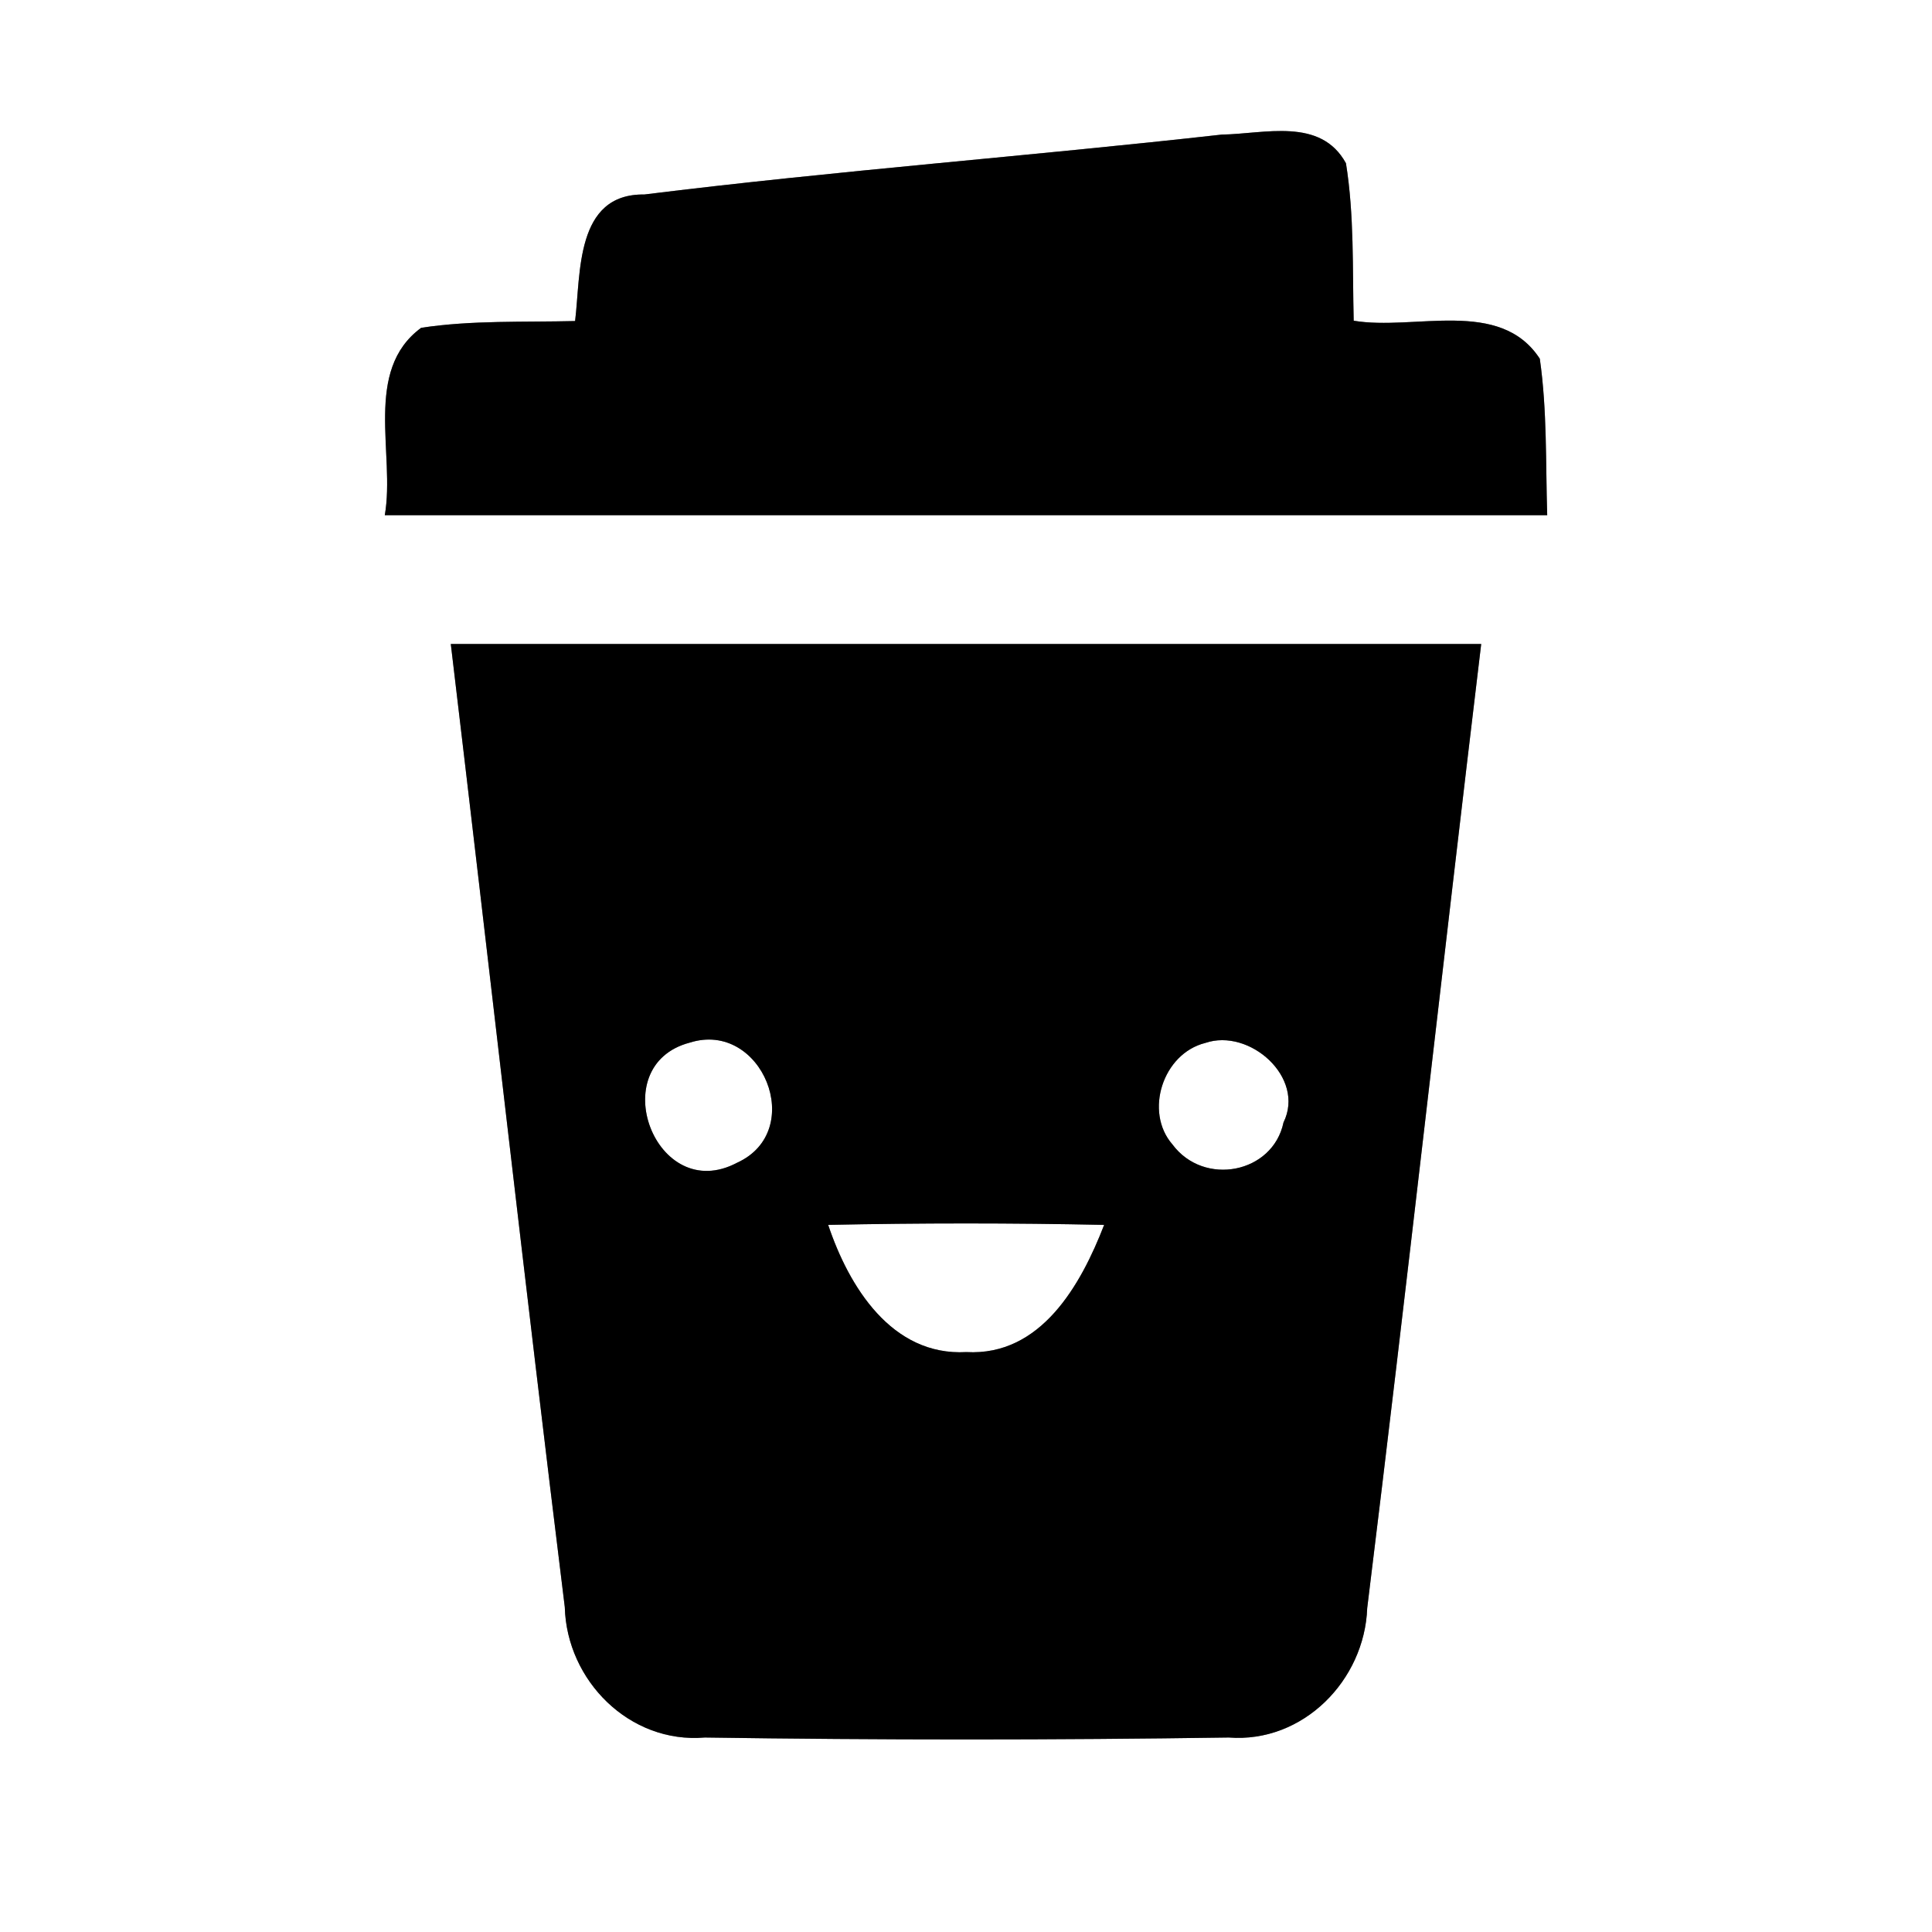 <?xml version="1.0" encoding="UTF-8" ?>
<!DOCTYPE svg PUBLIC "-//W3C//DTD SVG 1.1//EN" "http://www.w3.org/Graphics/SVG/1.1/DTD/svg11.dtd">
<svg width="60pt" height="60pt" viewBox="0 0 60 60" version="1.1" xmlns="http://www.w3.org/2000/svg">
<rect x="0" y="0" width="60" height="60" fill="#808080" stroke="none"/>
<g id="#ffffffff">
<path fill="#ffffff" opacity="1.00" d=" M 0.00 0.00 L 60.00 0.00 L 60.00 60.00 L 0.00 60.00 L 0.00 0.00 M 20.01 6.04 C 17.86 6.01 18.04 8.50 17.86 9.97 C 16.27 10.01 14.66 9.94 13.08 10.18 C 11.27 11.51 12.28 14.10 11.95 16.00 C 23.98 16.00 36.02 16.00 48.05 16.00 C 48.00 14.38 48.05 12.75 47.82 11.14 C 46.58 9.24 43.93 10.28 42.04 9.96 C 42.00 8.33 42.06 6.69 41.80 5.07 C 41.01 3.63 39.27 4.16 37.94 4.18 C 31.97 4.85 25.97 5.30 20.01 6.04 M 14.00 20.00 C 15.19 29.97 16.31 39.95 17.54 49.91 C 17.60 52.19 19.55 54.16 21.89 53.96 C 27.31 54.04 32.74 54.04 38.16 53.96 C 40.47 54.14 42.38 52.18 42.46 49.94 C 43.69 39.97 44.80 29.98 46.00 20.00 C 35.33 20.00 24.67 20.00 14.00 20.00 Z" />
<path fill="#ffffff" opacity="1.00" d=" M 21.42 32.38 C 23.66 31.67 25.07 35.12 22.89 36.11 C 20.36 37.45 18.73 33.09 21.42 32.38 Z" />
<path fill="#ffffff" opacity="1.00" d=" M 37.43 32.39 C 38.80 31.92 40.55 33.46 39.86 34.86 C 39.53 36.44 37.39 36.86 36.41 35.54 C 35.53 34.53 36.11 32.72 37.43 32.39 Z" />
<path fill="#ffffff" opacity="1.00" d=" M 25.72 38.04 C 28.57 37.98 31.43 37.98 34.29 38.04 C 33.57 39.90 32.33 42.12 30.01 41.99 C 27.69 42.12 26.36 39.95 25.72 38.04 Z" />
</g>
<g id="#000000ff">
<path fill="#000000" opacity="1.00" d=" M 20.01 6.04 C 25.97 5.30 31.97 4.85 37.94 4.18 C 39.27 4.16 41.01 3.63 41.80 5.07 C 42.06 6.69 42.00 8.33 42.04 9.96 C 43.93 10.28 46.58 9.24 47.82 11.14 C 48.05 12.75 48.00 14.38 48.05 16.00 C 36.02 16.00 23.98 16.00 11.95 16.00 C 12.28 14.10 11.27 11.51 13.08 10.18 C 14.66 9.94 16.27 10.01 17.86 9.97 C 18.04 8.50 17.86 6.01 20.01 6.04 Z" />
<path fill="#000000" opacity="1.00" d=" M 14.00 20.00 C 24.67 20.00 35.33 20.00 46.00 20.00 C 44.80 29.98 43.69 39.97 42.46 49.94 C 42.38 52.18 40.47 54.14 38.16 53.96 C 32.74 54.04 27.31 54.04 21.89 53.96 C 19.55 54.16 17.60 52.19 17.54 49.91 C 16.31 39.95 15.19 29.97 14.00 20.00 M 21.42 32.38 C 18.73 33.09 20.36 37.45 22.89 36.11 C 25.07 35.12 23.66 31.67 21.42 32.38 M 37.43 32.39 C 36.11 32.72 35.53 34.53 36.41 35.54 C 37.39 36.86 39.53 36.44 39.86 34.86 C 40.55 33.46 38.80 31.92 37.43 32.39 M 25.72 38.04 C 26.36 39.95 27.69 42.12 30.01 41.99 C 32.33 42.12 33.57 39.90 34.29 38.04 C 31.43 37.98 28.57 37.98 25.72 38.04 Z" />
</g>
</svg>
